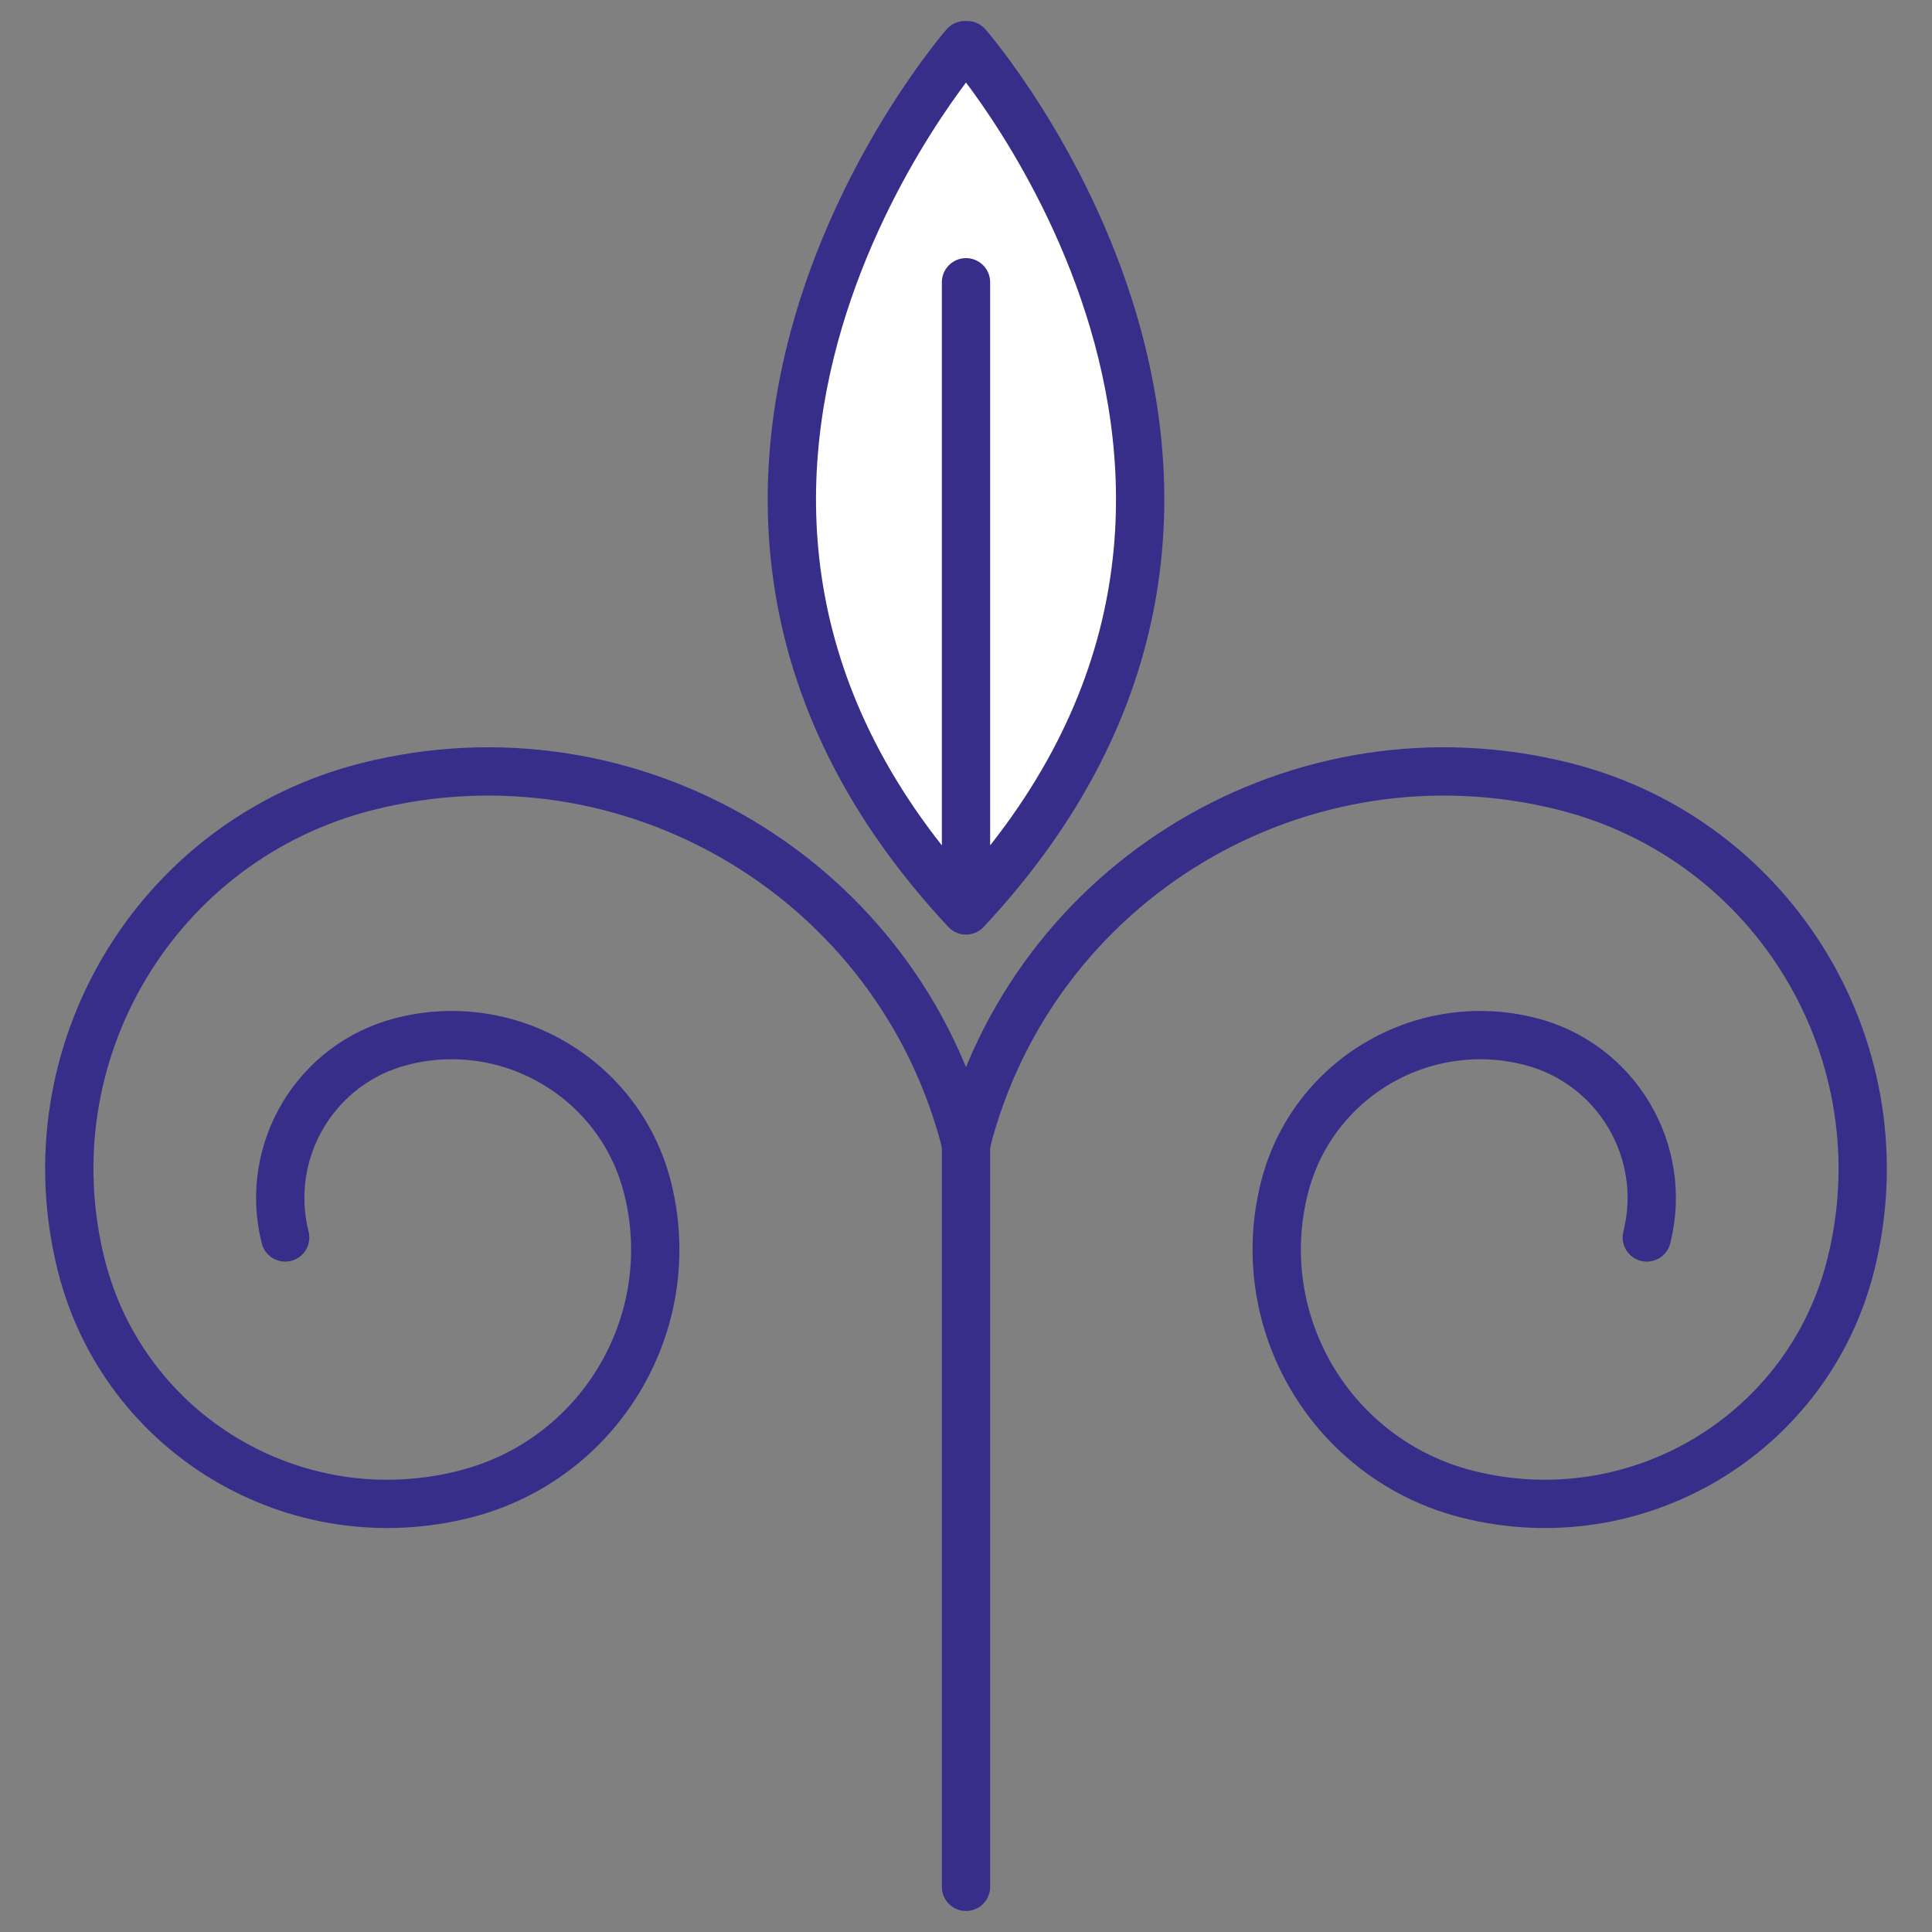 <?xml version="1.0" encoding="utf-8"?>
<!-- Generator: Adobe Illustrator 17.0.0, SVG Export Plug-In . SVG Version: 6.00 Build 0)  -->
<!DOCTYPE svg PUBLIC "-//W3C//DTD SVG 1.1//EN" "http://www.w3.org/Graphics/SVG/1.1/DTD/svg11.dtd">
<svg version="1.1" id="Layer_1" xmlns="http://www.w3.org/2000/svg" xmlns:xlink="http://www.w3.org/1999/xlink" x="0px" y="0px"
	 width="200px" height="200px" viewBox="0 0 200 200" enable-background="new 0 0 200 200" xml:space="preserve">
<rect x="0" y="0" width="200" height="200" fill="#808080" stroke="none"/>
<g id="g20" transform="translate(29.963,41.981)">
	<path id="path22" fill="none" stroke="#372E8A" stroke-width="5" stroke-linecap="round" stroke-miterlimit="10" d="M-0.442,86.121
		c-2.258-8.958,3.17-18.048,12.125-20.306c11.196-2.826,22.561,3.963,25.387,15.156c3.529,13.995-4.955,28.203-18.95,31.731
		c-17.491,4.411-35.25-6.192-39.661-23.686c-5.515-21.865,7.737-44.062,29.605-49.577c27.33-6.895,55.079,9.674,61.974,37.008
		c6.891-27.334,34.64-43.902,61.97-37.008c21.868,5.515,35.121,27.712,29.605,49.577c-4.411,17.494-22.17,28.097-39.661,23.686
		c-13.995-3.529-22.479-17.736-18.95-31.731c2.826-11.193,14.191-17.982,25.387-15.156c8.954,2.258,14.383,11.349,12.125,20.306"/>
</g>
<g id="g24" transform="translate(51.215,44.899)">
	<path id="path26" fill="none" stroke="#372E8A" stroke-width="5" stroke-linecap="round" stroke-miterlimit="10" d="M48.785,73.529
		v76.897"/>
</g>
<g id="g28" transform="translate(50.551,71.133)">
	
		<path id="path30" fill="#FFFFFF" stroke="#372E8A" stroke-width="5" stroke-linecap="round" stroke-linejoin="round" stroke-miterlimit="10" d="
		M49.449-41.913l0,65.029c40.493-43.306,0.123-89.574,0.123-89.574h-0.245c0,0-40.368,46.268,0.122,89.574L49.449-41.913z"/>
</g>
</svg>
